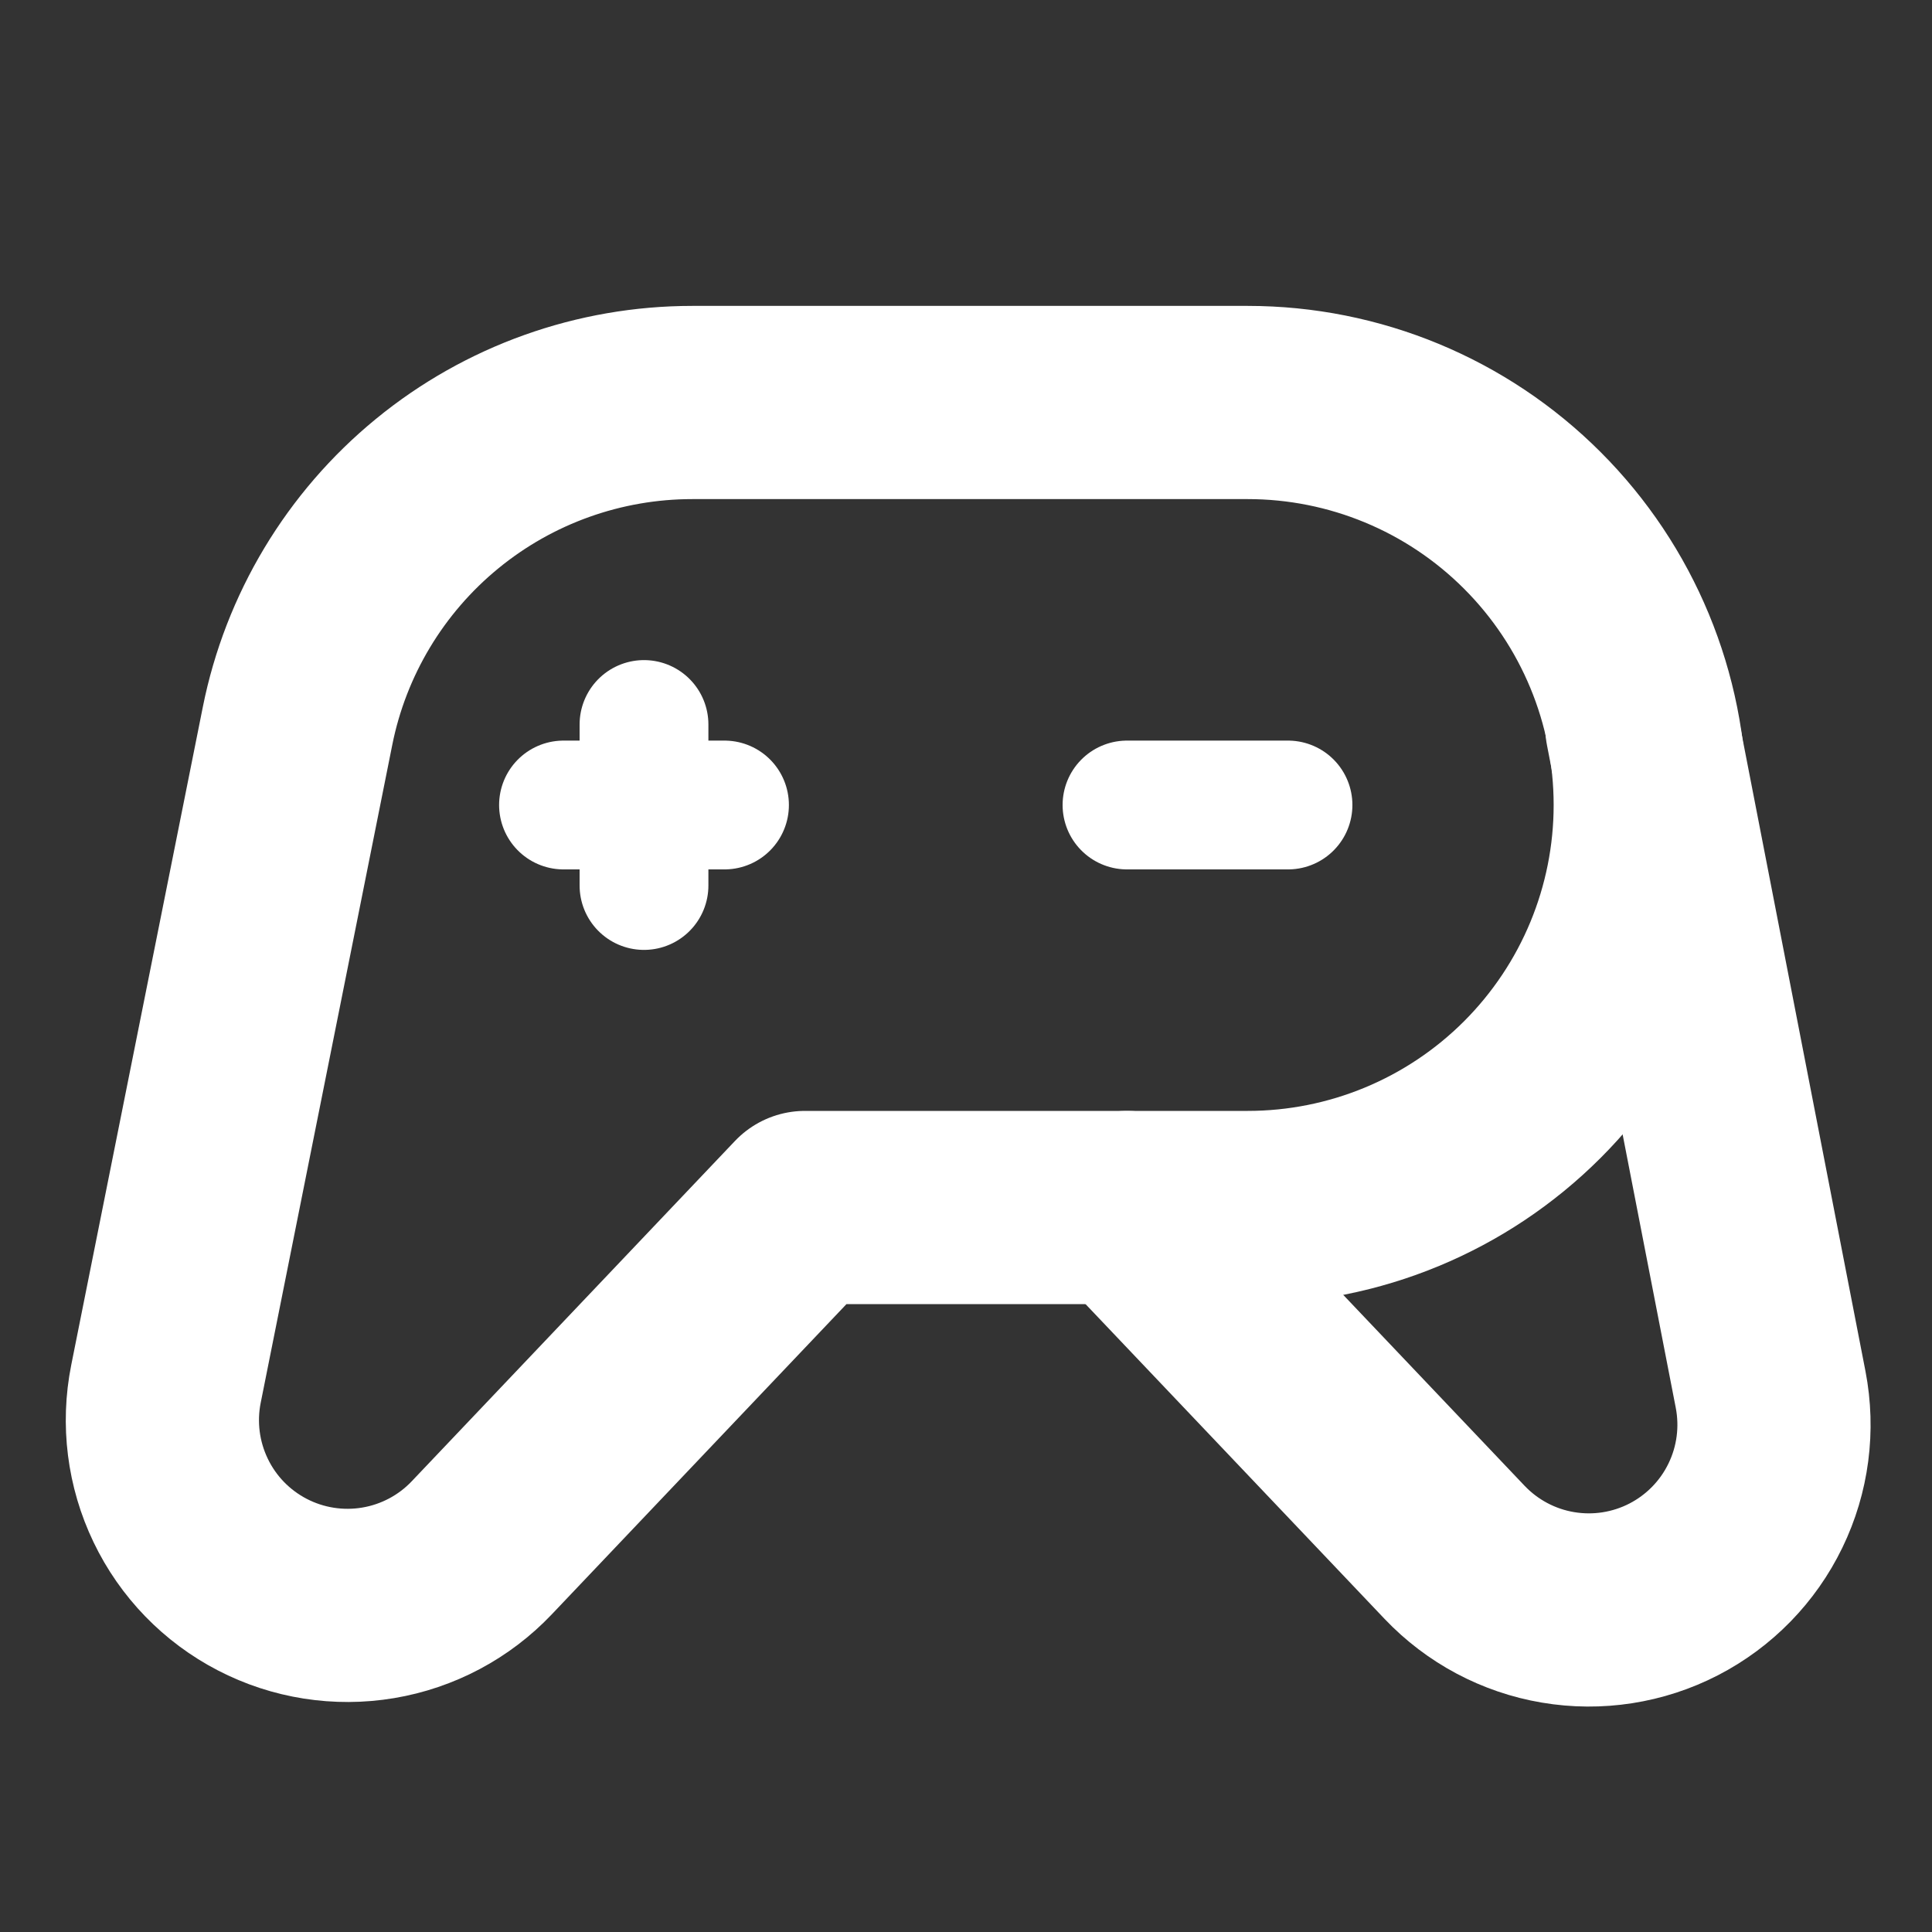 <svg width="30" height="30" viewBox="0 0 30 30" fill="none" xmlns="http://www.w3.org/2000/svg">
<rect x="0" y="0" width="30" height="30" fill="#333333" stroke="none"/>
<path d="M15 6.25H19.375C21.032 6.25 22.622 6.908 23.794 8.081C24.966 9.253 25.625 10.842 25.625 12.5C25.625 14.158 24.966 15.747 23.794 16.919C22.622 18.091 21.032 18.75 19.375 18.75H12.5L7.481 24.034C7.052 24.486 6.487 24.786 5.872 24.889C5.258 24.992 4.626 24.893 4.073 24.606C3.519 24.319 3.074 23.86 2.805 23.298C2.535 22.736 2.455 22.101 2.577 21.49L4.62 11.274C4.903 9.857 5.669 8.582 6.787 7.666C7.904 6.75 9.305 6.25 10.75 6.25H15Z" stroke="white" stroke-width="3" stroke-linecap="round" stroke-linejoin="round"/>
<path d="M17.5 18.75L22.587 24.105C23.016 24.556 23.579 24.856 24.192 24.959C24.805 25.063 25.436 24.965 25.989 24.68C26.541 24.395 26.987 23.939 27.258 23.379C27.53 22.819 27.612 22.187 27.494 21.576L25.494 11.286" stroke="white" stroke-width="3" stroke-linecap="round" stroke-linejoin="round"/>
<path d="M10 11.25V13.75" stroke="white" stroke-width="2" stroke-linecap="round" stroke-linejoin="round"/>
<path d="M8.75 12.5H11.25" stroke="white" stroke-width="2" stroke-linecap="round" stroke-linejoin="round"/>
<path d="M17.5 12.5H20" stroke="white" stroke-width="2" stroke-linecap="round" stroke-linejoin="round"/>
</svg>
